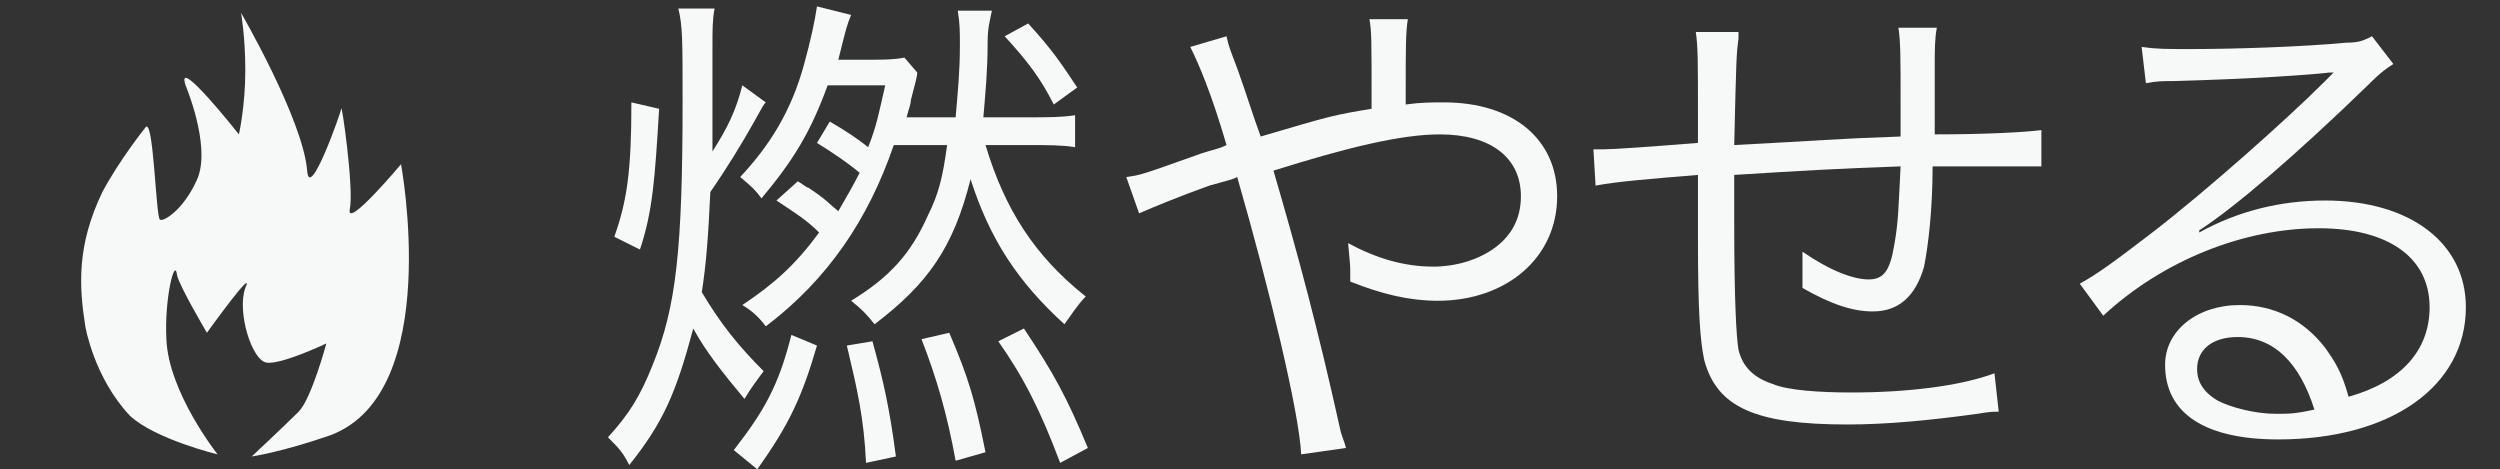 <?xml version="1.0" encoding="utf-8"?>
<!-- Generator: Adobe Illustrator 17.1.0, SVG Export Plug-In . SVG Version: 6.00 Build 0)  -->
<!DOCTYPE svg PUBLIC "-//W3C//DTD SVG 1.1//EN" "http://www.w3.org/Graphics/SVG/1.1/DTD/svg11.dtd">
<svg version="1.1" id="レイヤー_1" xmlns="http://www.w3.org/2000/svg" xmlns:xlink="http://www.w3.org/1999/xlink" x="0px"
	 y="0px" width="117.2px" height="22px" viewBox="0 0 117.2 22" enable-background="new 0 0 117.2 22" xml:space="preserve">
<rect x="0" y="0" width="117.2" height="22" fill="#333333" stroke="none"/>
<g>
	<path fill="#F7F9F9" d="M35.9,4.8c-0.1,0.1-0.1,0.1-0.6,1c-0.5,0.9-1.3,2.2-2,3.2c-0.1,2.2-0.2,3.4-0.4,4.7
		c0.9,1.5,1.7,2.5,2.9,3.7c-0.3,0.4-0.6,0.8-0.9,1.3c-1-1.2-1.8-2.2-2.4-3.3c-0.8,3-1.4,4.4-3,6.4c-0.3-0.6-0.5-0.8-1-1.3
		c1-1.1,1.5-1.9,2.1-3.4c1.1-2.7,1.4-5.4,1.4-12.4c0-2.8,0-3.5-0.2-4.3h1.7c-0.1,0.5-0.1,1-0.1,1.8v0.4c0,1.9,0,2.6,0,4.5
		c0.7-1.1,1.1-1.9,1.4-3.1L35.9,4.8z M28.8,11.1c0.6-1.7,0.8-3.1,0.8-6.3l1.3,0.3c-0.2,3.3-0.3,4.8-0.9,6.6L28.8,11.1z M34.4,21.1
		c1.4-1.8,2.1-3,2.7-5.4l1.2,0.5c-0.7,2.4-1.3,3.7-2.8,5.8L34.4,21.1z M37.4,8.5c0.2,0.1,0.4,0.3,0.5,0.3c0.9,0.6,0.9,0.7,1.4,1.1
		c0.4-0.7,0.7-1.2,1-1.8c-0.6-0.5-1.2-0.9-2-1.4l0.6-1c0.7,0.4,1.3,0.8,1.8,1.2c0.4-1,0.5-1.6,0.8-2.9h-2.7
		c-0.8,2.2-1.6,3.5-3.1,5.3c-0.3-0.4-0.4-0.5-1-1c1.4-1.5,2.4-3.1,3-5.3c0.3-1.1,0.5-2,0.6-2.7l1.6,0.4c-0.2,0.5-0.2,0.5-0.6,2.1
		h1.4c0.7,0,1.2,0,1.7-0.1L43,3.4c0,0.2-0.1,0.5-0.3,1.3c0,0.2-0.1,0.4-0.2,0.8c0.5,0,0.7,0,1.1,0h1.2C44.9,4.3,45,3.4,45,2.1
		c0-0.6,0-1-0.1-1.6h1.6C46.4,1,46.3,1.3,46.3,2c0,1.3-0.1,2.3-0.2,3.5h2.1c0.9,0,1.6,0,2.2-0.1v1.5c-0.6-0.1-1.3-0.1-2.2-0.1h-2
		c0.9,3,2.3,5.2,4.7,7.1c-0.4,0.4-0.7,0.9-1,1.3c-2.2-2-3.5-4-4.4-6.8c-0.8,3.2-2,4.9-4.5,6.8c-0.4-0.5-0.6-0.7-1.1-1.1
		c1.8-1.1,2.8-2.2,3.6-4c0.5-1,0.7-1.8,0.9-3.3h-1.1c-0.6,0-0.9,0-1.4,0c-1.2,3.5-3.1,6.3-6,8.5c-0.3-0.4-0.6-0.7-1.1-1
		c1.5-1,2.5-1.9,3.6-3.4c-0.6-0.6-1.1-0.9-2-1.5L37.4,8.5z M40.6,21.7c-0.1-2.1-0.4-3.4-0.9-5.5l1.2-0.2c0.5,1.8,0.8,3.1,1.1,5.4
		L40.6,21.7z M44.8,21.6c-0.4-2.2-0.9-3.9-1.6-5.7l1.3-0.3c0.9,2.1,1.2,3.1,1.7,5.6L44.8,21.6z M49.7,21.7c-0.9-2.4-1.7-4-2.9-5.7
		l1.2-0.6c1.4,2.1,2,3.2,3,5.6L49.7,21.7z M48.2,1.1c1.1,1.2,1.5,1.8,2.3,3l-1.1,0.8c-0.6-1.2-1.2-2-2.3-3.2L48.2,1.1z"/>
	<path fill="#F7F9F9" d="M57.5,1.7c0.1,0.5,0.2,0.7,0.5,1.5c0.5,1.4,0.7,2.1,1.1,3.2c3.4-1,3.4-1,5.2-1.3c0-3.4,0-3.6-0.1-4.2h1.8
		c-0.1,0.6-0.1,1.4-0.1,3.2c0,0,0,0.5,0,0.8c0.7-0.1,1.2-0.1,1.8-0.1c3.2,0,5.3,1.7,5.3,4.4c0,2.9-2.4,4.9-5.6,4.9
		c-1.3,0-2.6-0.3-4.1-0.9c0-0.2,0-0.4,0-0.4c0-0.3,0-0.4-0.1-1.4c1.3,0.7,2.6,1.1,4,1.1c1,0,2.1-0.3,2.9-0.9
		c0.8-0.6,1.2-1.4,1.2-2.4c0-1.8-1.4-2.9-3.8-2.9c-1.8,0-4.3,0.6-7.8,1.7c1.2,4.1,2.1,7.5,3.1,12c0.1,0.5,0.2,0.6,0.3,1L61,21.3
		c-0.1-2-1.5-7.8-3-13c-0.2,0.1-0.2,0.1-1.3,0.4c-1.4,0.5-2.6,1-3.3,1.3l-0.6-1.7c0.7-0.1,0.7-0.1,3.5-1.1C56.9,7,57.1,7,57.5,6.8
		c-0.7-2.4-1.3-3.8-1.7-4.6L57.5,1.7z"/>
	<path fill="#F7F9F9" d="M81.5,1.8c-0.1,0.8-0.1,0.8-0.2,5c3.9-0.2,4.8-0.3,7.8-0.4c0-0.1,0-0.2,0-0.3c0-0.1,0-0.2,0-0.4
		c0-0.3,0-0.5,0-0.8c0-2.2,0-2.9-0.1-3.6h1.8c-0.1,0.5-0.1,1.1-0.1,1.8v1l0,1.6v0.6c2.4,0,4.2-0.1,5-0.2l0,1.7c-0.6,0-0.8,0-1.8,0
		c-0.2,0-0.8,0-1.6,0c-0.4,0-0.9,0-1.7,0c0,2-0.2,3.7-0.4,4.7c-0.4,1.4-1.2,2.1-2.4,2.1c-0.9,0-1.9-0.3-3.3-1.1c0-0.4,0-0.5,0-0.7
		c0-0.3,0-0.5,0-1c1.3,0.9,2.4,1.3,3.1,1.3c0.7,0,1-0.4,1.2-1.6c0.2-1.1,0.2-1.8,0.3-3.7c-2.9,0.1-4.6,0.2-7.8,0.4
		c0,0.1,0,0.2,0,0.3c0,0.1,0,0.3,0,0.7c0,0.4,0,0.8,0,1.2c0,3.7,0.1,5.4,0.2,6c0.2,0.8,0.7,1.3,1.6,1.6c0.7,0.3,2.2,0.4,3.7,0.4
		c2.6,0,5.1-0.3,6.7-0.9l0.2,1.8c-0.3,0-0.4,0-1,0.1c-2.2,0.3-4.2,0.5-6.1,0.5c-4.3,0-6.1-0.8-6.7-3c-0.2-0.9-0.3-2.3-0.3-5.7
		c0-0.1,0-2.2,0-3c-2.4,0.2-3.7,0.3-4.8,0.5l-0.1-1.7c0.2,0,0.4,0,0.5,0c0.4,0,1.9-0.1,4.4-0.3c0-0.7,0-1,0-1.6c0-2.2,0-2.9-0.1-3.6
		H81.5z"/>
	<path fill="#F7F9F9" d="M100.4,2.2c0.7,0.1,1.1,0.1,2.3,0.1c2,0,5.2-0.1,7.3-0.3c0.6,0,0.8-0.1,1.2-0.3l1,1.3
		c-0.3,0.2-0.5,0.3-1.2,1c-3.3,3.2-6.2,5.7-7.9,6.8l0,0.1c1.8-1,3.8-1.5,5.9-1.5c4,0,6.6,2,6.6,5c0,3.7-3.5,6.2-8.8,6.2
		c-3.4,0-5.3-1.2-5.3-3.5c0-1.6,1.5-2.8,3.5-2.8c1.6,0,3,0.7,4,2c0.5,0.7,0.8,1.2,1.1,2.3c2.5-0.7,3.8-2.2,3.8-4.2
		c0-2.3-1.9-3.7-5.2-3.7c-3.5,0-7.3,1.5-10.1,4.1l-1.1-1.5c0.9-0.5,1.7-1.1,3.4-2.4c2.6-2,6.4-5.4,8-7c0.1-0.1,0.1-0.1,0.3-0.3
		c0,0,0,0,0.1-0.1l0.1-0.1l0,0c-0.1,0-0.1,0-0.2,0c-0.8,0.1-3.6,0.3-7.3,0.4c-0.5,0-0.8,0-1.3,0.1L100.4,2.2z M104.9,15.8
		c-1.2,0-1.9,0.6-1.9,1.5c0,0.6,0.3,1.1,1,1.5c0.6,0.3,1.7,0.6,2.7,0.6c0.6,0,0.9,0,1.8-0.2C107.8,17,106.6,15.8,104.9,15.8z"/>
</g>
<path fill="#F7F9F9" d="M10.2,21.3c0,0-2.3-2.9-2.4-5.4c-0.1-1.9,0.4-3.9,0.5-3c0.1,0.5,1.4,2.7,1.4,2.7s2.3-3.2,1.8-2.1
	c-0.4,1.1,0.3,3.4,1,3.5c0.7,0.1,2.8-0.9,2.8-0.9s-0.7,2.6-1.3,3.2c-0.7,0.7-2.2,2.1-2.2,2.1s1.4-0.2,3.7-1c5.3-2,3.3-12.7,3.3-12.7
	s-2.6,3.1-2.4,2.1c0.2-1-0.4-5.1-0.4-4.7c0,0.1-1.5,4.4-1.6,2.9c-0.2-2.4-3.1-7.4-3.1-7.4s0.2,1.1,0.2,2.7c0,1.7-0.3,3-0.3,3
	S8.2,2.5,8.7,4c0.2,0.5,1.2,3.1,0.5,4.5c-0.6,1.3-1.5,1.9-1.7,1.8S7.2,5.3,6.8,6c0,0-1.2,1.5-2,3c-1.2,2.5-1.1,4.4-0.8,6.3
	c0,0,0.4,2.4,2.1,4.2C7.3,20.6,10.2,21.3,10.2,21.3"/>
</svg>
